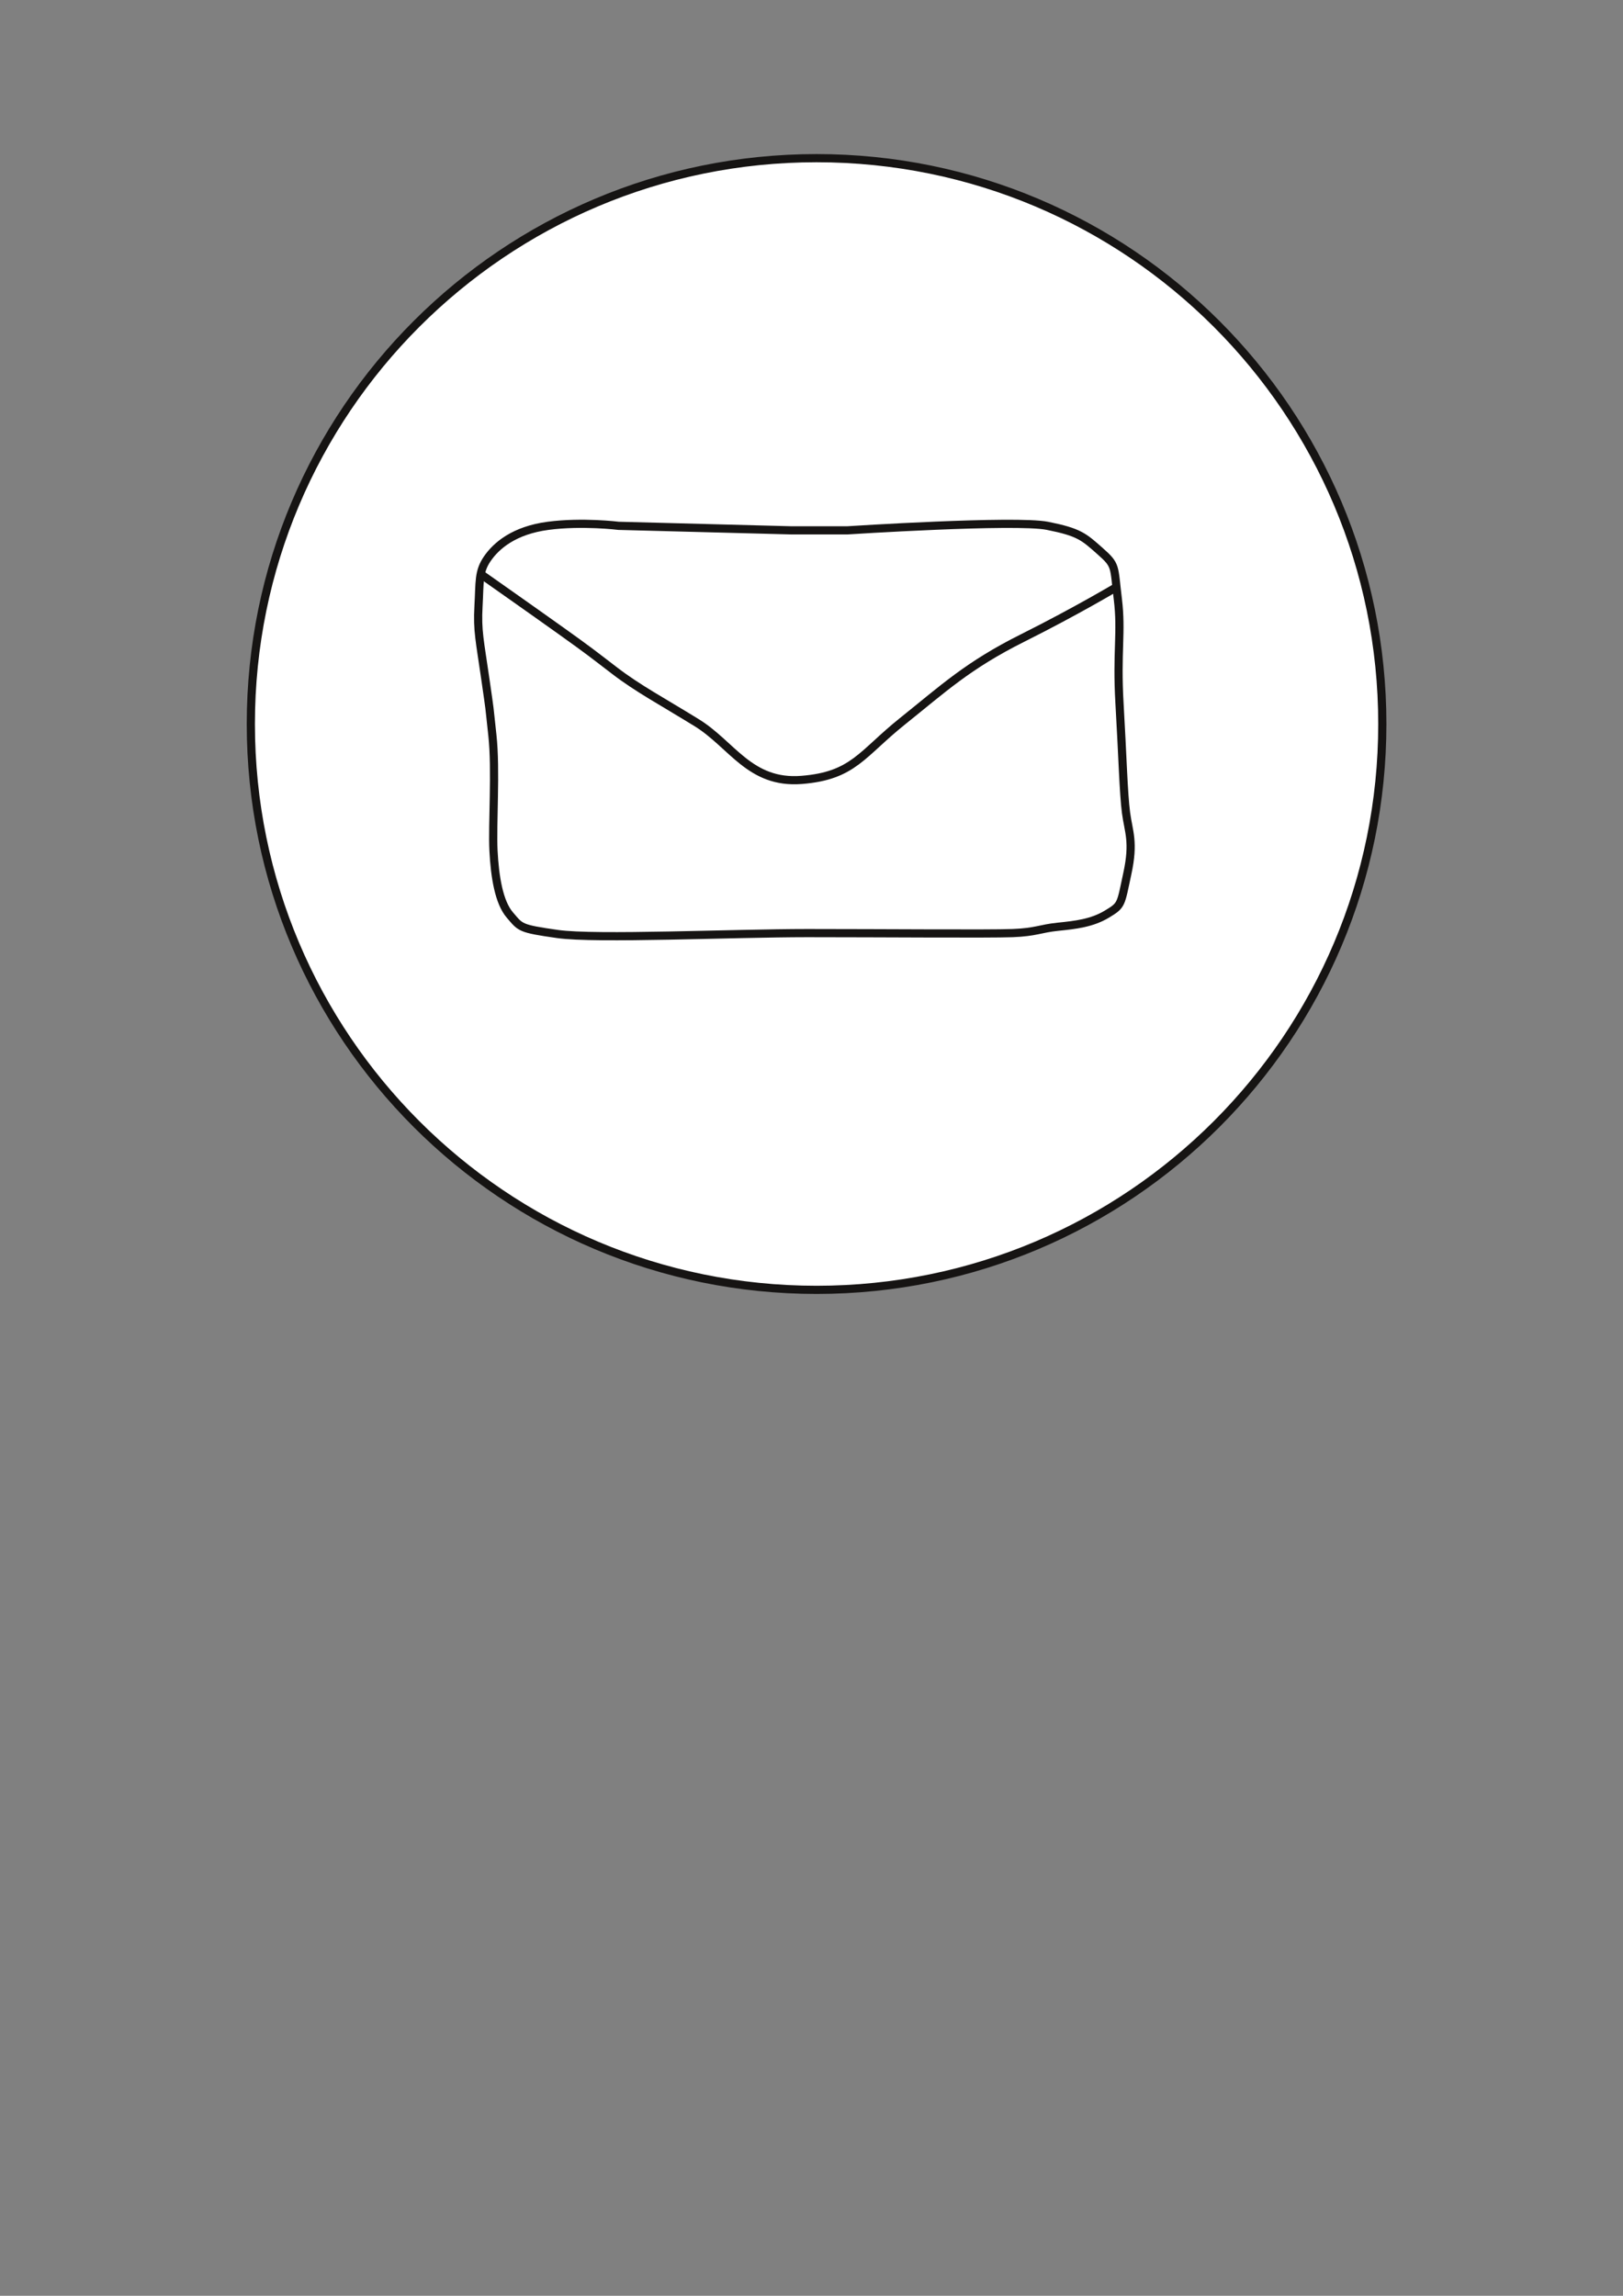 <?xml version="1.0" encoding="UTF-8"?>
<svg width="595.28pt" version="1.1" xmlns="http://www.w3.org/2000/svg" height="841.89pt" viewBox="0 0 595.28 841.89" xmlns:xlink="http://www.w3.org/1999/xlink">
 <rect x="0" y="0" width="595.28" height="841.89" fill="#808080" stroke="none"/>
 <defs>
  <clipPath id="Clip0">
   <path d="M0 0 L244 0 L244 157 L0 157 L0 0 Z" transform="translate(173.5, 189)"/>
  </clipPath>
 </defs>
 <g id="Background">
  <path style="fill:#ffffff; fill-rule:evenodd;stroke:#161413; stroke-width:3; stroke-linecap:butt; stroke-linejoin:miter; stroke-dasharray:none;" d="M415 207.5 C415 322.103 322.103 415 207.5 415 C92.901 415 0 322.103 0 207.5 C0 92.901 92.901 0 207.5 0 C322.103 0 415 92.901 415 207.5 Z" transform="translate(92, 58)"/>
  <g id="Group1" clip-path="url(#Clip0)">
   <path style="fill:none;stroke:#161413; stroke-width:3; stroke-linecap:butt; stroke-linejoin:miter; stroke-dasharray:none;" d="M3.719 14.418 C7 9.625 13.5 3.983 26.03 2.323 C38.561 0.664 51.866 2.323 51.866 2.323 L115.231 3.983 L135.788 3.983 C135.788 3.983 197.5 0 209.167 2.323 C220.834 4.647 222.5 6.306 228.5 11.616 C234.5 16.927 233.5 16.927 235 29.207 C236.5 41.487 234.5 48.457 235.611 67.477 C236.722 86.498 237.062 100.46 238 107.534 C238.938 114.609 241 118.155 238.5 129.772 C236 141.388 236.5 141.388 231 144.707 C225.5 148.026 219.5 148.69 213 149.353 C206.5 150.017 205 151.345 196.371 151.677 C187.742 152.009 148.5 151.677 121.121 151.677 C93.741 151.677 43.5 154 29.5 152.009 C15.5 150.017 16 149.685 12 145.039 C8 140.392 6.5 131.099 6 121.474 C5.5 111.849 7 91.935 5.591 79.111 C4.183 66.286 5 72.353 3 58.414 C1 44.474 0 40.823 0.5 31.862 C1 22.901 0.438 19.211 3.719 14.418 Z" transform="translate(175, 190.5)"/>
   <path style="fill:none;stroke:#161413; stroke-width:3; stroke-linecap:butt; stroke-linejoin:miter; stroke-dasharray:none;" id="Line2223" d="M0 0 C0 0 18.5 13 29 20.5 C39.5 28 40 28.5 48.5 35 C57 41.5 65.5 46 78.5 54 C91.5 62 98 76.5 117 75 C136 73.5 139 65.5 154 53.5 C169 41.5 178 33 198 23 C218 13 233 4 233 4 " transform="translate(177, 211)"/>
  </g>
 </g>
</svg>
